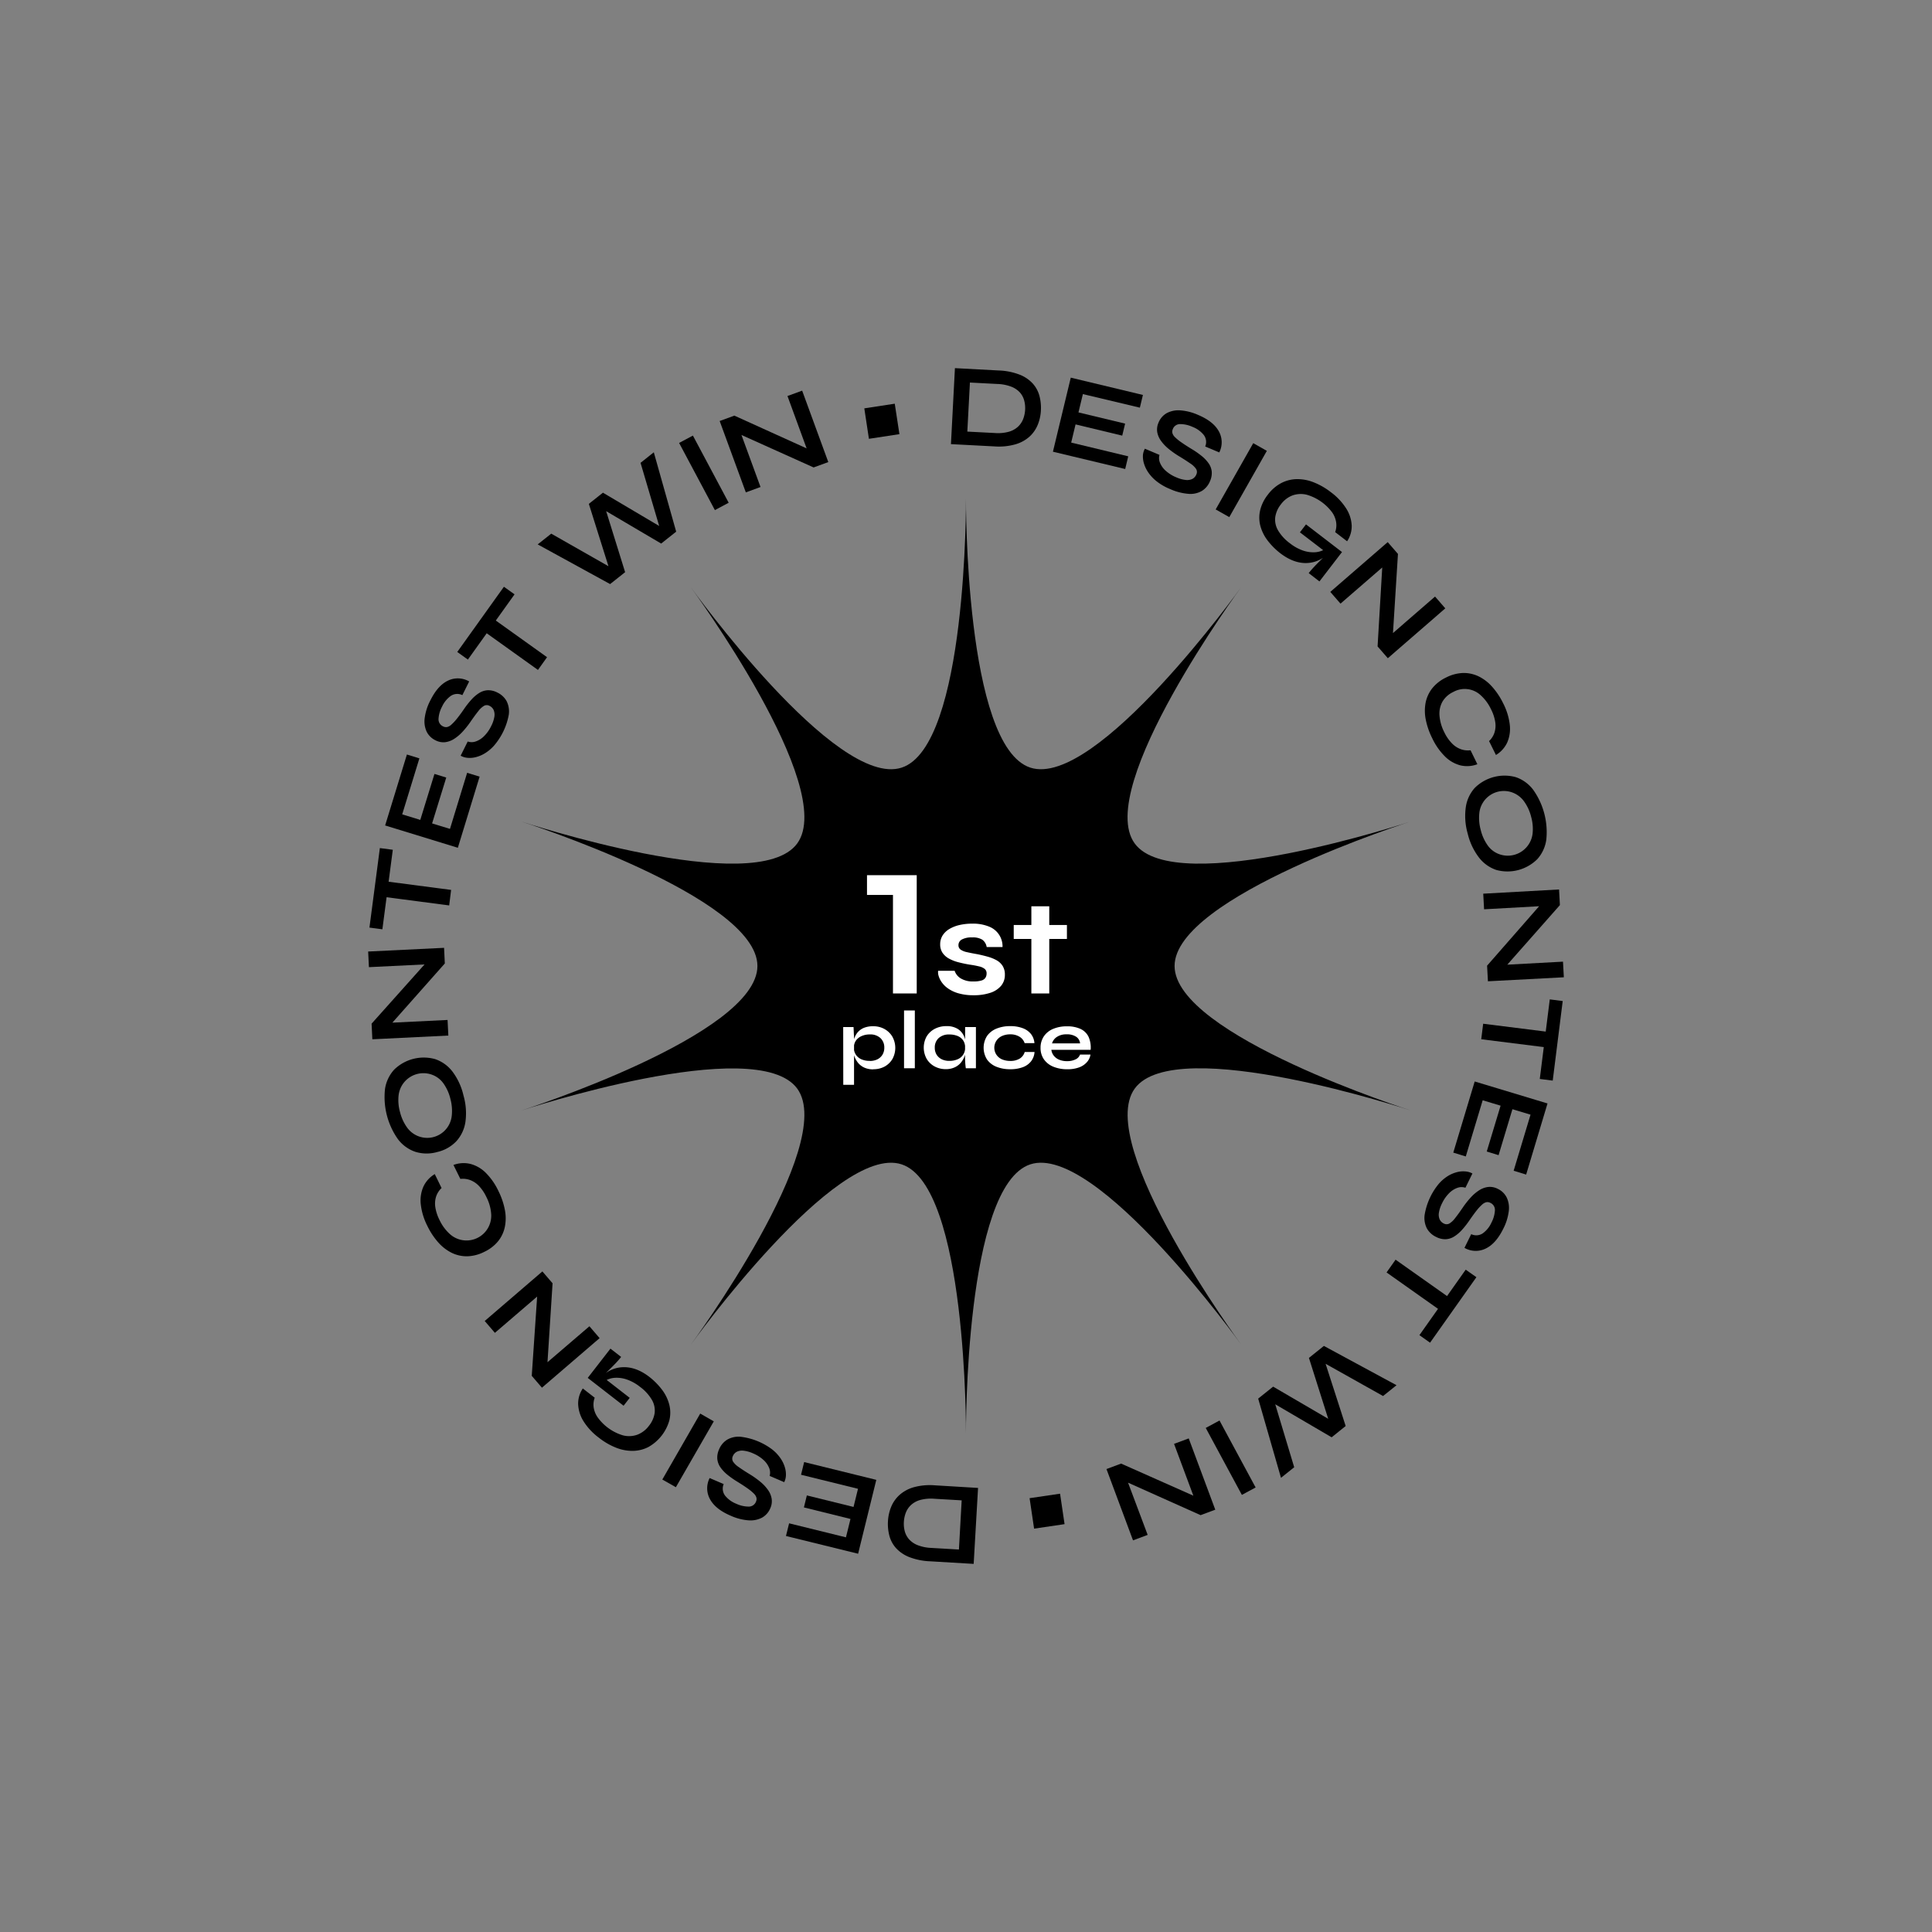 <svg xmlns="http://www.w3.org/2000/svg" viewBox="0 0 1005 1005"><rect x="0" y="0" width="1005" height="1005" fill="#808080" stroke="none"/><defs><style>.cls-1{fill:#fff;}</style></defs><g id="ring"><path d="M502.48,259.21s-.73,129,33.52,140.11,109.48-93.65,109.48-93.65-76.41,103.92-55.24,133.06,143.61-11.42,143.61-11.42S611,466.47,611,502.49s122.89,75.17,122.89,75.17-122.44-40.55-143.61-11.41,55.24,133,55.24,133S570.26,594.53,536,605.66s-33.52,140.11-33.52,140.11.73-129-33.52-140.11S359.49,699.3,359.49,699.3s76.4-103.91,55.23-133-143.61,11.41-143.61,11.41S394,538.5,394,502.49s-122.89-75.18-122.89-75.18,122.44,40.55,143.61,11.42-55.23-133.06-55.23-133.06S434.71,410.45,469,399.32,502.48,259.21,502.48,259.21Z"/><path class="cls-1" d="M451,465.53V455.26h25.87v61.52H464.51V465.53Z"/><path class="cls-1" d="M488,505h8.59a7.32,7.32,0,0,0,3.26,4,12.09,12.09,0,0,0,6.48,1.54,14.08,14.08,0,0,0,4.23-.5,3.61,3.61,0,0,0,2.08-1.47,4.2,4.2,0,0,0,.57-2.18,2.94,2.94,0,0,0-.93-2.33,7,7,0,0,0-2.87-1.33,48.32,48.32,0,0,0-4.94-.93c-2-.33-3.94-.74-5.8-1.22a21.09,21.09,0,0,1-4.94-1.89,9.71,9.71,0,0,1-3.41-3,7.77,7.77,0,0,1-1.25-4.48,8.48,8.48,0,0,1,1.25-4.58,10.42,10.42,0,0,1,3.51-3.37,18.38,18.38,0,0,1,5.3-2.08,29.06,29.06,0,0,1,6.56-.71,21.94,21.94,0,0,1,8.81,1.54,11,11,0,0,1,7,10.63h-8.24a5.92,5.92,0,0,0-2.29-3.83,9.45,9.45,0,0,0-5.3-1.18,10.53,10.53,0,0,0-5.3,1.07,3.29,3.29,0,0,0-1.79,2.94,2.74,2.74,0,0,0,1.11,2.33,8.9,8.9,0,0,0,3.29,1.32q2.19.51,5.48,1.08,2.79.57,5.34,1.29a21.6,21.6,0,0,1,4.55,1.82,8.83,8.83,0,0,1,3.18,2.94,8.34,8.34,0,0,1,1.19,4.62,8.76,8.76,0,0,1-2,5.8,12.27,12.27,0,0,1-5.63,3.62,26.84,26.84,0,0,1-8.73,1.25,27.8,27.8,0,0,1-7.78-1,18.05,18.05,0,0,1-5.4-2.51,13.1,13.1,0,0,1-3.34-3.3,11.75,11.75,0,0,1-1.61-3.33A6.6,6.6,0,0,1,488,505Z"/><path class="cls-1" d="M527.33,481.18H555v7.24H527.33Zm9.17-9.74h9.31v45.34H536.5Z"/><path class="cls-1" d="M438.62,534.25H444l.26,5.7v24.36h-5.6Zm15.61,22a10.7,10.7,0,0,1-4.85-1,9.14,9.14,0,0,1-3.26-2.67,11.65,11.65,0,0,1-1.85-3.65,13,13,0,0,1-.61-3.88,15.81,15.81,0,0,1,.59-4.4,9.72,9.72,0,0,1,1.83-3.56,8.56,8.56,0,0,1,3.25-2.39,12.5,12.5,0,0,1,4.9-.86,11.86,11.86,0,0,1,5.82,1.42,10.93,10.93,0,0,1,4.12,3.95,12,12,0,0,1,0,11.77,10.77,10.77,0,0,1-4.14,3.9A12.1,12.1,0,0,1,454.23,556.2Zm-1.81-4.35a8.82,8.82,0,0,0,4-.86,6.44,6.44,0,0,0,2.63-2.4A6.88,6.88,0,0,0,460,545a6.62,6.62,0,0,0-2-5,7.69,7.69,0,0,0-5.58-1.9,10.2,10.2,0,0,0-4.16.82,7,7,0,0,0-3,2.35,6.32,6.32,0,0,0-1.08,3.73,6.4,6.4,0,0,0,1,3.6,6.67,6.67,0,0,0,2.84,2.4A10.34,10.34,0,0,0,452.42,551.85Z"/><path class="cls-1" d="M470.27,525.63h5.61v30.06h-5.61Z"/><path class="cls-1" d="M492,556.16a12.1,12.1,0,0,1-5.8-1.4,10.64,10.64,0,0,1-4.14-3.93,12,12,0,0,1,0-11.75,10.83,10.83,0,0,1,4.21-3.9,12.72,12.72,0,0,1,6-1.4,10.74,10.74,0,0,1,6,1.49,8.52,8.52,0,0,1,3.29,4,15,15,0,0,1,1,5.69,13.14,13.14,0,0,1-.6,3.86,11.63,11.63,0,0,1-1.86,3.62,9.07,9.07,0,0,1-3.28,2.68A10.85,10.85,0,0,1,492,556.16Zm1.81-4.31a10.43,10.43,0,0,0,4.4-.86,6.34,6.34,0,0,0,3.84-6,6.66,6.66,0,0,0-1-3.73,6.4,6.4,0,0,0-2.85-2.33,11,11,0,0,0-4.38-.8,7.78,7.78,0,0,0-5.56,1.88,6.54,6.54,0,0,0-2,5,6.71,6.71,0,0,0,.94,3.6,6.59,6.59,0,0,0,2.66,2.4A8.66,8.66,0,0,0,493.77,551.85Zm8.24-17.6h5.61v21.44H502.4c-.15-1.12-.25-2.12-.3-3S502,551,502,550.17Z"/><path class="cls-1" d="M538.15,547.23a8.82,8.82,0,0,1-1.79,4.83,9.75,9.75,0,0,1-4.34,3.09,18.4,18.4,0,0,1-6.55,1.05,18.68,18.68,0,0,1-7.1-1.27,11,11,0,0,1-4.91-3.75,11.48,11.48,0,0,1,0-12.31,11.13,11.13,0,0,1,4.91-3.8,18.49,18.49,0,0,1,7.1-1.29,17.83,17.83,0,0,1,6.51,1.06,9.83,9.83,0,0,1,4.29,3,8.76,8.76,0,0,1,1.83,4.78H533a6.13,6.13,0,0,0-2.72-3.36,9,9,0,0,0-4.78-1.21,10.31,10.31,0,0,0-4.08.78,6.85,6.85,0,0,0-2.93,2.3,6.58,6.58,0,0,0,2.91,10,10.84,10.84,0,0,0,4.1.75,9.11,9.11,0,0,0,4.94-1.21,6,6,0,0,0,2.6-3.45Z"/><path class="cls-1" d="M561.82,548.57h5.43a7.69,7.69,0,0,1-1.83,3.92,9.91,9.91,0,0,1-4,2.72,17.21,17.21,0,0,1-6.21,1,18.83,18.83,0,0,1-7.25-1.31,11.12,11.12,0,0,1-4.91-3.82,10.17,10.17,0,0,1-1.77-6,10.46,10.46,0,0,1,1.73-6,10.81,10.81,0,0,1,4.8-3.86,18.11,18.11,0,0,1,7.23-1.34,16.35,16.35,0,0,1,7,1.34,8.75,8.75,0,0,1,4.16,4,13.77,13.77,0,0,1,1.14,6.88H546.9a6.09,6.09,0,0,0,1.23,3,6.75,6.75,0,0,0,2.76,2.11,10.13,10.13,0,0,0,4.16.78,9.6,9.6,0,0,0,4.46-.93A4.35,4.35,0,0,0,561.82,548.57Zm-7.07-10.52a8.61,8.61,0,0,0-5,1.36,6.09,6.09,0,0,0-2.5,3.34h14.58a4.59,4.59,0,0,0-2-3.43A8.58,8.58,0,0,0,554.75,538.05Z"/><path d="M449.6,212.42,465.44,210l2.43,15.84L452,228.26Z"/><path d="M519.37,192.71a33.29,33.29,0,0,1,11,2.17,18.33,18.33,0,0,1,6.89,4.67,15.69,15.69,0,0,1,3.46,6.46,24.3,24.3,0,0,1,.74,7.51,22.6,22.6,0,0,1-1.64,7.45,17.07,17.07,0,0,1-4.31,6.18,18.77,18.77,0,0,1-7.37,4,31.51,31.51,0,0,1-10.87,1.06l-22.6-1.18,2.07-39.53Zm-16.18,31.8,14.29.74a21.29,21.29,0,0,0,7.36-.68,11.71,11.71,0,0,0,4.76-2.66,11,11,0,0,0,2.66-4,16,16,0,0,0,1-4.79,15.56,15.56,0,0,0-.49-4.8,10.34,10.34,0,0,0-2.23-4.16,11.86,11.86,0,0,0-4.46-3,22,22,0,0,0-7.25-1.42l-14.29-.75Z"/><path d="M559.49,220.77l-2.27,9.46,29.67,7.14-1.58,6.6-37.59-9L557,196.45l37.53,9-1.59,6.61L563.3,205,561,214.53l24.27,5.83-1.5,6.25Z"/><path d="M595.55,233.41l7.6,3.22a6.28,6.28,0,0,0,.31,4.22,11.29,11.29,0,0,0,3.06,4.15,18.68,18.68,0,0,0,5.32,3.28,16.51,16.51,0,0,0,5,1.39,6.24,6.24,0,0,0,3.5-.58,4.59,4.59,0,0,0,2-2.32,3,3,0,0,0-.14-2.82,10.63,10.63,0,0,0-3-2.85c-1.46-1-3.43-2.31-5.9-3.79a47.3,47.3,0,0,1-5.32-3.75,22.09,22.09,0,0,1-4-4.18,11.06,11.06,0,0,1-2-4.59,8.86,8.86,0,0,1,.69-5,9.86,9.86,0,0,1,4.21-4.86,12.93,12.93,0,0,1,7-1.47,27.56,27.56,0,0,1,9.41,2.4q7.89,3.33,10.72,8.49a11.71,11.71,0,0,1,.24,11l-7.32-3.1a6,6,0,0,0-.76-6,13.93,13.93,0,0,0-5.83-4.19,15.59,15.59,0,0,0-6.4-1.45,4,4,0,0,0-3.88,2.67,3.13,3.13,0,0,0-.19,2,4.84,4.84,0,0,0,1.35,2.14,24.42,24.42,0,0,0,3.21,2.62q2.1,1.48,5.31,3.45a43.58,43.58,0,0,1,5.32,3.68,18.63,18.63,0,0,1,3.67,3.88,9.05,9.05,0,0,1,1.6,4.29,10.21,10.21,0,0,1-.92,5,10.65,10.65,0,0,1-4.16,5,11.89,11.89,0,0,1-6.91,1.56,29.06,29.06,0,0,1-9.83-2.57,28.75,28.75,0,0,1-6.79-3.91,21,21,0,0,1-4.36-4.6,16.87,16.87,0,0,1-2.3-4.76,12.58,12.58,0,0,1-.52-4.34A8.72,8.72,0,0,1,595.55,233.41Z"/><path d="M651.92,230.53l7.08,4L639.46,269l-7.08-4Z"/><path d="M666.36,288.07a36,36,0,0,1-7.1-7.08,21.74,21.74,0,0,1-3.71-7.71,17,17,0,0,1,0-8,21.17,21.17,0,0,1,4-8,20.92,20.92,0,0,1,6.85-5.95,18.15,18.15,0,0,1,8.09-2.09,22.86,22.86,0,0,1,8.78,1.62,35.93,35.93,0,0,1,9,5.15,31.73,31.73,0,0,1,8,8.49,18.09,18.09,0,0,1,2.86,8.78,14,14,0,0,1-2.39,8.28l-6.21-4.77a10.48,10.48,0,0,0,.53-5,12.23,12.23,0,0,0-2-5.12,25.19,25.19,0,0,0-13.26-9.3,12.84,12.84,0,0,0-7.48.35,13.48,13.48,0,0,0-6,4.63,13.87,13.87,0,0,0-2.95,6.64,11,11,0,0,0,1.42,6.84,22.63,22.63,0,0,0,6.28,6.83,23.15,23.15,0,0,0,6.68,3.71,16.41,16.41,0,0,0,6.21.91,11.06,11.06,0,0,0,5.1-1.52l3.23,1q-5.45,5.76-12.22,6.11T666.36,288.07Zm14.41,10.06q1.15-1.5,2.86-3.32t3.54-3.6l3.38-3.3-14.35-11,3.16-4.13,18.73,14.39-11.74,15.28Z"/><path d="M724.38,332.91l-2.47-1.26,24.58-21.33,5.33,6.14L721.93,342.4l-5.33-6.14,2.63-44.65,2.47,1.26L697.31,314,692,307.9,721.87,282l5.33,6.14Z"/><path d="M768.51,397.54a15,15,0,0,1-8.78.6,17.7,17.7,0,0,1-8-4.57,33.37,33.37,0,0,1-6.69-9.52,37.93,37.93,0,0,1-3.37-9.7,22.86,22.86,0,0,1-.08-8.83,17.61,17.61,0,0,1,3.44-7.47,20.43,20.43,0,0,1,7.21-5.62,20.81,20.81,0,0,1,8.87-2.35,17.83,17.83,0,0,1,8.08,1.77,23,23,0,0,1,7,5.39,37.16,37.16,0,0,1,5.7,8.54,32.63,32.63,0,0,1,3.47,11.15,17.93,17.93,0,0,1-1.28,9.2,14.92,14.92,0,0,1-5.91,6.61l-3.58-7.24a10.51,10.51,0,0,0,2.79-4.35,12,12,0,0,0,.42-5.57,21.88,21.88,0,0,0-2.22-6.68,23,23,0,0,0-5.3-7.2A12.18,12.18,0,0,0,756,359.94a12.68,12.68,0,0,0-5.71,5.15,12.82,12.82,0,0,0-1.47,7.28,22.94,22.94,0,0,0,2.51,8.59,21.49,21.49,0,0,0,4,5.78,12.2,12.2,0,0,0,4.63,3,11.13,11.13,0,0,0,5,.54Z"/><path d="M763.48,433.63a33.11,33.11,0,0,1-1-13.67,19,19,0,0,1,4.65-10.08,22,22,0,0,1,21.35-5.62,19,19,0,0,1,9,6.48,38.1,38.1,0,0,1,6.88,26.12,19.1,19.1,0,0,1-4.67,10.05,22,22,0,0,1-21.35,5.62,19.11,19.11,0,0,1-9-6.46A33.09,33.09,0,0,1,763.48,433.63Zm6.8-1.79a23.28,23.28,0,0,0,3.61,7.94,12.52,12.52,0,0,0,5.8,4.48,13,13,0,0,0,17.54-10.62,22.94,22.94,0,0,0-.74-8.69,23.27,23.27,0,0,0-3.64-8,13,13,0,0,0-5.86-4.6,12.84,12.84,0,0,0-17.48,10.74A23.78,23.78,0,0,0,770.28,431.84Z"/><path d="M781.74,504.46,780.56,502l32.49-1.76.44,8.13L774,510.45l-.44-8.12L803,468.7l1.18,2.51L772,473l-.44-8.12L811,462.69l.44,8.13Z"/><path d="M804.9,536.72l-1,8.07-33.38-4.19,1-8.07Zm8-16-5.19,41.39-6.74-.85,5.2-41.39Z"/><path d="M780.59,575.15l-9.32-2.8-8.79,29.22-6.5-2,11.14-37L805,574l-11.12,37-6.5-2,8.78-29.17L786.74,577l-7.2,23.9L773.39,599Z"/><path d="M765.93,610.44l-3.64,7.41a6.34,6.34,0,0,0-4.23.07,11.42,11.42,0,0,0-4.31,2.82,18.93,18.93,0,0,0-3.58,5.13,16.4,16.4,0,0,0-1.66,4.91,6.18,6.18,0,0,0,.38,3.52,4.53,4.53,0,0,0,2.2,2.18,3,3,0,0,0,2.82,0,10.68,10.68,0,0,0,3-2.81q1.7-2.12,4.12-5.68a45.17,45.17,0,0,1,4.05-5.1,22,22,0,0,1,4.39-3.74,11.15,11.15,0,0,1,4.69-1.71,8.92,8.92,0,0,1,5,1,9.89,9.89,0,0,1,4.61,4.49,12.69,12.69,0,0,1,1.07,7.1,27.23,27.23,0,0,1-2.92,9.27Q778.1,647,772.8,649.5a11.72,11.72,0,0,1-11-.38l3.51-7.13a6.06,6.06,0,0,0,6-.42,14,14,0,0,0,4.52-5.59,15.51,15.51,0,0,0,1.8-6.3,4,4,0,0,0-2.44-4,3.14,3.14,0,0,0-2-.31,4.9,4.9,0,0,0-2.21,1.24,23.45,23.45,0,0,0-2.8,3q-1.59,2-3.74,5.11a45.21,45.21,0,0,1-4,5.11,18.57,18.57,0,0,1-4.08,3.44,9.17,9.17,0,0,1-4.38,1.36,10.2,10.2,0,0,1-4.93-1.2,10.67,10.67,0,0,1-4.81-4.44,12,12,0,0,1-1.17-7,34.06,34.06,0,0,1,7.4-16.23,21.43,21.43,0,0,1,4.84-4.1,17.14,17.14,0,0,1,4.89-2,12.71,12.71,0,0,1,4.36-.27A8.61,8.61,0,0,1,765.93,610.44Z"/><path d="M753.43,674.69l-4.7,6.64-27.46-19.42,4.69-6.64ZM768,664.38,743.9,698.45l-5.54-3.92,24.08-34.07Z"/><path d="M688.67,700.13l37.78,20.44-7,5.62-33-18.51,2-1.69L700,741.8l-7.3,5.86-32.46-19,2.09-1.6,10.9,36.18-6.87,5.51-11.87-41.21,7.78-6.23L694,739.84l-2,1.61-11.11-35.08Z"/><path d="M653.16,773.76,646,777.62l-18.79-34.83,7.16-3.86Z"/><path d="M583.55,769.81l2-1.87L597,798.43l-7.62,2.84-13.81-37.09,7.62-2.84L624,779.47l-2,1.87-11.27-30.26,7.63-2.84,13.81,37.08-7.63,2.84Z"/><path d="M553.77,792.84l-15.85,2.34-2.34-15.85L551.43,777Z"/><path d="M483.9,812.17a33.58,33.58,0,0,1-11-2.23,18.5,18.5,0,0,1-6.87-4.71,15.62,15.62,0,0,1-3.42-6.48,24.36,24.36,0,0,1-.7-7.52,22.9,22.9,0,0,1,1.68-7.44,17.16,17.16,0,0,1,4.34-6.15,18.85,18.85,0,0,1,7.4-4,31.65,31.65,0,0,1,10.87-1L508.77,774l-2.28,39.51Zm16.35-31.71L486,779.63a21.63,21.63,0,0,0-7.36.65,11.72,11.72,0,0,0-4.78,2.64,10.77,10.77,0,0,0-2.68,4,16,16,0,0,0-1,4.78,15.26,15.26,0,0,0,.46,4.8,10.37,10.37,0,0,0,2.21,4.18,11.8,11.8,0,0,0,4.45,3.07,22,22,0,0,0,7.23,1.46l14.29.83Z"/><path d="M444,783.89l2.32-9.44-29.63-7.3,1.62-6.6,37.53,9.25-9.46,38.43L408.85,799l1.63-6.59,29.57,7.29,2.36-9.56-24.23-6,1.53-6.24Z"/><path d="M407.93,771l-7.58-3.26a6.27,6.27,0,0,0-.29-4.22,11.33,11.33,0,0,0-3-4.16,19,19,0,0,0-5.3-3.32,16.54,16.54,0,0,0-5-1.41,6.25,6.25,0,0,0-3.5.56,4.55,4.55,0,0,0-2.06,2.31,3,3,0,0,0,.12,2.81,10.53,10.53,0,0,0,3,2.87q2.19,1.57,5.88,3.83a46.26,46.26,0,0,1,5.3,3.78,21.74,21.74,0,0,1,3.95,4.2,10.91,10.91,0,0,1,1.95,4.6,8.75,8.75,0,0,1-.71,5,9.87,9.87,0,0,1-4.24,4.84,12.88,12.88,0,0,1-7.05,1.43,27.47,27.47,0,0,1-9.4-2.45q-7.86-3.37-10.67-8.55a11.72,11.72,0,0,1-.18-11l7.31,3.14a6,6,0,0,0,.72,6,14,14,0,0,0,5.81,4.23,15.47,15.47,0,0,0,6.39,1.48,4,4,0,0,0,3.9-2.64,3.16,3.16,0,0,0,.2-2,4.86,4.86,0,0,0-1.34-2.14,24.12,24.12,0,0,0-3.2-2.64q-2.08-1.49-5.29-3.47a46.5,46.5,0,0,1-5.3-3.71,19.07,19.07,0,0,1-3.65-3.9,9.22,9.22,0,0,1-1.57-4.31,10.18,10.18,0,0,1,.94-5,10.68,10.68,0,0,1,4.2-5,11.88,11.88,0,0,1,6.91-1.52A33.92,33.92,0,0,1,401.7,754a21,21,0,0,1,4.34,4.63,16.65,16.65,0,0,1,2.27,4.77,12.54,12.54,0,0,1,.5,4.34A8.61,8.61,0,0,1,407.93,771Z"/><path d="M351.58,773.63l-7.05-4,19.72-34.31,7.05,4.05Z"/><path d="M337.46,716a35.88,35.88,0,0,1,7.06,7.11,21.79,21.79,0,0,1,3.67,7.73,17,17,0,0,1,0,8,23.06,23.06,0,0,1-10.9,13.88,18.26,18.26,0,0,1-8.09,2,22.91,22.91,0,0,1-8.78-1.67,35.41,35.41,0,0,1-8.93-5.2,31.77,31.77,0,0,1-7.94-8.52,18.12,18.12,0,0,1-2.8-8.81,14,14,0,0,1,2.42-8.26l6.19,4.81a10.57,10.57,0,0,0-.56,4.95,12.17,12.17,0,0,0,2,5.13A25.11,25.11,0,0,0,324,746.64a12.77,12.77,0,0,0,7.48-.31,13.51,13.51,0,0,0,6.05-4.59,14,14,0,0,0,3-6.63,11.09,11.09,0,0,0-1.38-6.85,22.67,22.67,0,0,0-6.25-6.86,22.94,22.94,0,0,0-6.66-3.74,16.21,16.21,0,0,0-6.2-.95,11,11,0,0,0-5.11,1.49l-3.22-1q5.46-5.74,12.25-6T337.46,716Zm-14.35-10.14c-.78,1-1.74,2.1-2.88,3.3s-2.33,2.4-3.56,3.59l-3.4,3.28,14.3,11.11-3.19,4.1-18.65-14.48,11.82-15.22Z"/><path d="M279.66,670.86l2.47,1.27-24.69,21.2-5.3-6.17,30-25.78,5.3,6.17-2.87,44.63-2.47-1.27,24.51-21,5.3,6.17-30,25.78-5.3-6.17Z"/><path d="M235.88,606a15.05,15.05,0,0,1,8.79-.55,17.71,17.71,0,0,1,8,4.61,33.67,33.67,0,0,1,6.64,9.56,37.74,37.74,0,0,1,3.31,9.71,22.67,22.67,0,0,1,0,8.84,17.53,17.53,0,0,1-3.47,7.45,20.49,20.49,0,0,1-7.25,5.58,20.79,20.79,0,0,1-8.88,2.3,17.79,17.79,0,0,1-8.07-1.81,23.18,23.18,0,0,1-7-5.43,37.15,37.15,0,0,1-5.65-8.57,32.64,32.64,0,0,1-3.41-11.17,17.86,17.86,0,0,1,1.33-9.19,14.93,14.93,0,0,1,5.94-6.58l3.54,7.25a10.69,10.69,0,0,0-2.81,4.34,12.09,12.09,0,0,0-.45,5.56,22.08,22.08,0,0,0,2.18,6.7,23.09,23.09,0,0,0,5.27,7.23,12.88,12.88,0,0,0,21.6-10.55,23.06,23.06,0,0,0-2.47-8.6,22,22,0,0,0-3.92-5.81,12.31,12.31,0,0,0-4.63-3.05,11.08,11.08,0,0,0-5-.57Z"/><path d="M241.11,569.91a33.16,33.16,0,0,1,1,13.67,19.07,19.07,0,0,1-4.71,10.06,19.78,19.78,0,0,1-9.92,5.61,20,20,0,0,1-11.47-.11,19.08,19.08,0,0,1-9-6.54,38,38,0,0,1-6.73-26.15,19.1,19.1,0,0,1,4.72-10,22,22,0,0,1,21.39-5.5,19.05,19.05,0,0,1,9,6.5A33,33,0,0,1,241.11,569.91Zm-6.81,1.75a23.25,23.25,0,0,0-3.57-8,12.55,12.55,0,0,0-5.77-4.52,13,13,0,0,0-17.6,10.53,22.91,22.91,0,0,0,.69,8.7,23.61,23.61,0,0,0,3.6,8,12.87,12.87,0,0,0,5.83,4.62A12.83,12.83,0,0,0,235,580.37,23.71,23.71,0,0,0,234.3,571.66Z"/><path d="M223.24,499l1.17,2.51-32.5,1.59-.4-8.13L231,493.05l.39,8.13-29.66,33.47-1.16-2.51,32.25-1.57.4,8.12-39.53,1.93-.39-8.13Z"/><path d="M192.18,482.52l5.42-41.36,6.73.88-5.42,41.37Zm8.07-15.9,1.06-8.07,33.35,4.37-1,8.07Z"/><path d="M224.77,428.33l9.3,2.85L243,402l6.49,2L238.17,441l-37.83-11.61,11.33-36.9,6.49,2-8.94,29.13,9.41,2.88L226,402.59l6.14,1.88Z"/><path d="M239.62,393.11l3.68-7.39a6.28,6.28,0,0,0,4.23-.05,11.34,11.34,0,0,0,4.33-2.79,18.89,18.89,0,0,0,3.61-5.11,16.72,16.72,0,0,0,1.69-4.9,6.32,6.32,0,0,0-.37-3.53,4.46,4.46,0,0,0-2.19-2.18,2.92,2.92,0,0,0-2.81,0,10.74,10.74,0,0,0-3,2.79q-1.69,2.1-4.15,5.66a45.93,45.93,0,0,1-4.07,5.08,22.18,22.18,0,0,1-4.41,3.71,11.15,11.15,0,0,1-4.7,1.69,8.9,8.9,0,0,1-4.94-1,9.89,9.89,0,0,1-4.59-4.51,12.75,12.75,0,0,1-1-7.11,27.12,27.12,0,0,1,3-9.25q3.81-7.67,9.13-10.18a11.76,11.76,0,0,1,11,.44l-3.55,7.12a6,6,0,0,0-6,.39,14,14,0,0,0-4.55,5.56,15.56,15.56,0,0,0-1.84,6.29,4.07,4.07,0,0,0,2.43,4.05,3.2,3.2,0,0,0,2,.31,4.89,4.89,0,0,0,2.21-1.22,24.61,24.61,0,0,0,2.81-3c1.08-1.33,2.33-3,3.77-5.09a44.78,44.78,0,0,1,4-5.08,18.53,18.53,0,0,1,4.1-3.43,9.2,9.2,0,0,1,4.39-1.33,10.26,10.26,0,0,1,4.93,1.22,10.77,10.77,0,0,1,4.78,4.47,12,12,0,0,1,1.13,7A34,34,0,0,1,257,387.85a21.37,21.37,0,0,1-4.87,4.07,16.9,16.9,0,0,1-4.89,2,12.44,12.44,0,0,1-4.36.25A8.61,8.61,0,0,1,239.62,393.11Z"/><path d="M237.86,339.15l24.27-33.93,5.53,3.95L243.39,343.1Zm14.62-10.23,4.73-6.62,27.36,19.57-4.73,6.62Z"/><path d="M317.37,303.83,279.7,283.19l7.05-5.59,32.84,18.69-2,1.68L306.31,262.1l7.33-5.81L346,275.44,343.9,277l-10.7-36.24,6.9-5.48,11.64,41.28-7.81,6.19L312.26,264.1l2-1.6,10.92,35.14Z"/><path d="M353.26,230.41l7.18-3.82,18.61,34.93-7.18,3.82Z"/><path d="M422.87,234.73l-2.05,1.86L409.63,206l7.64-2.79,13.6,37.16-7.64,2.79-40.78-18.35L384.5,223l11.11,30.33-7.64,2.8L374.36,219l7.64-2.8Z"/></g></svg>